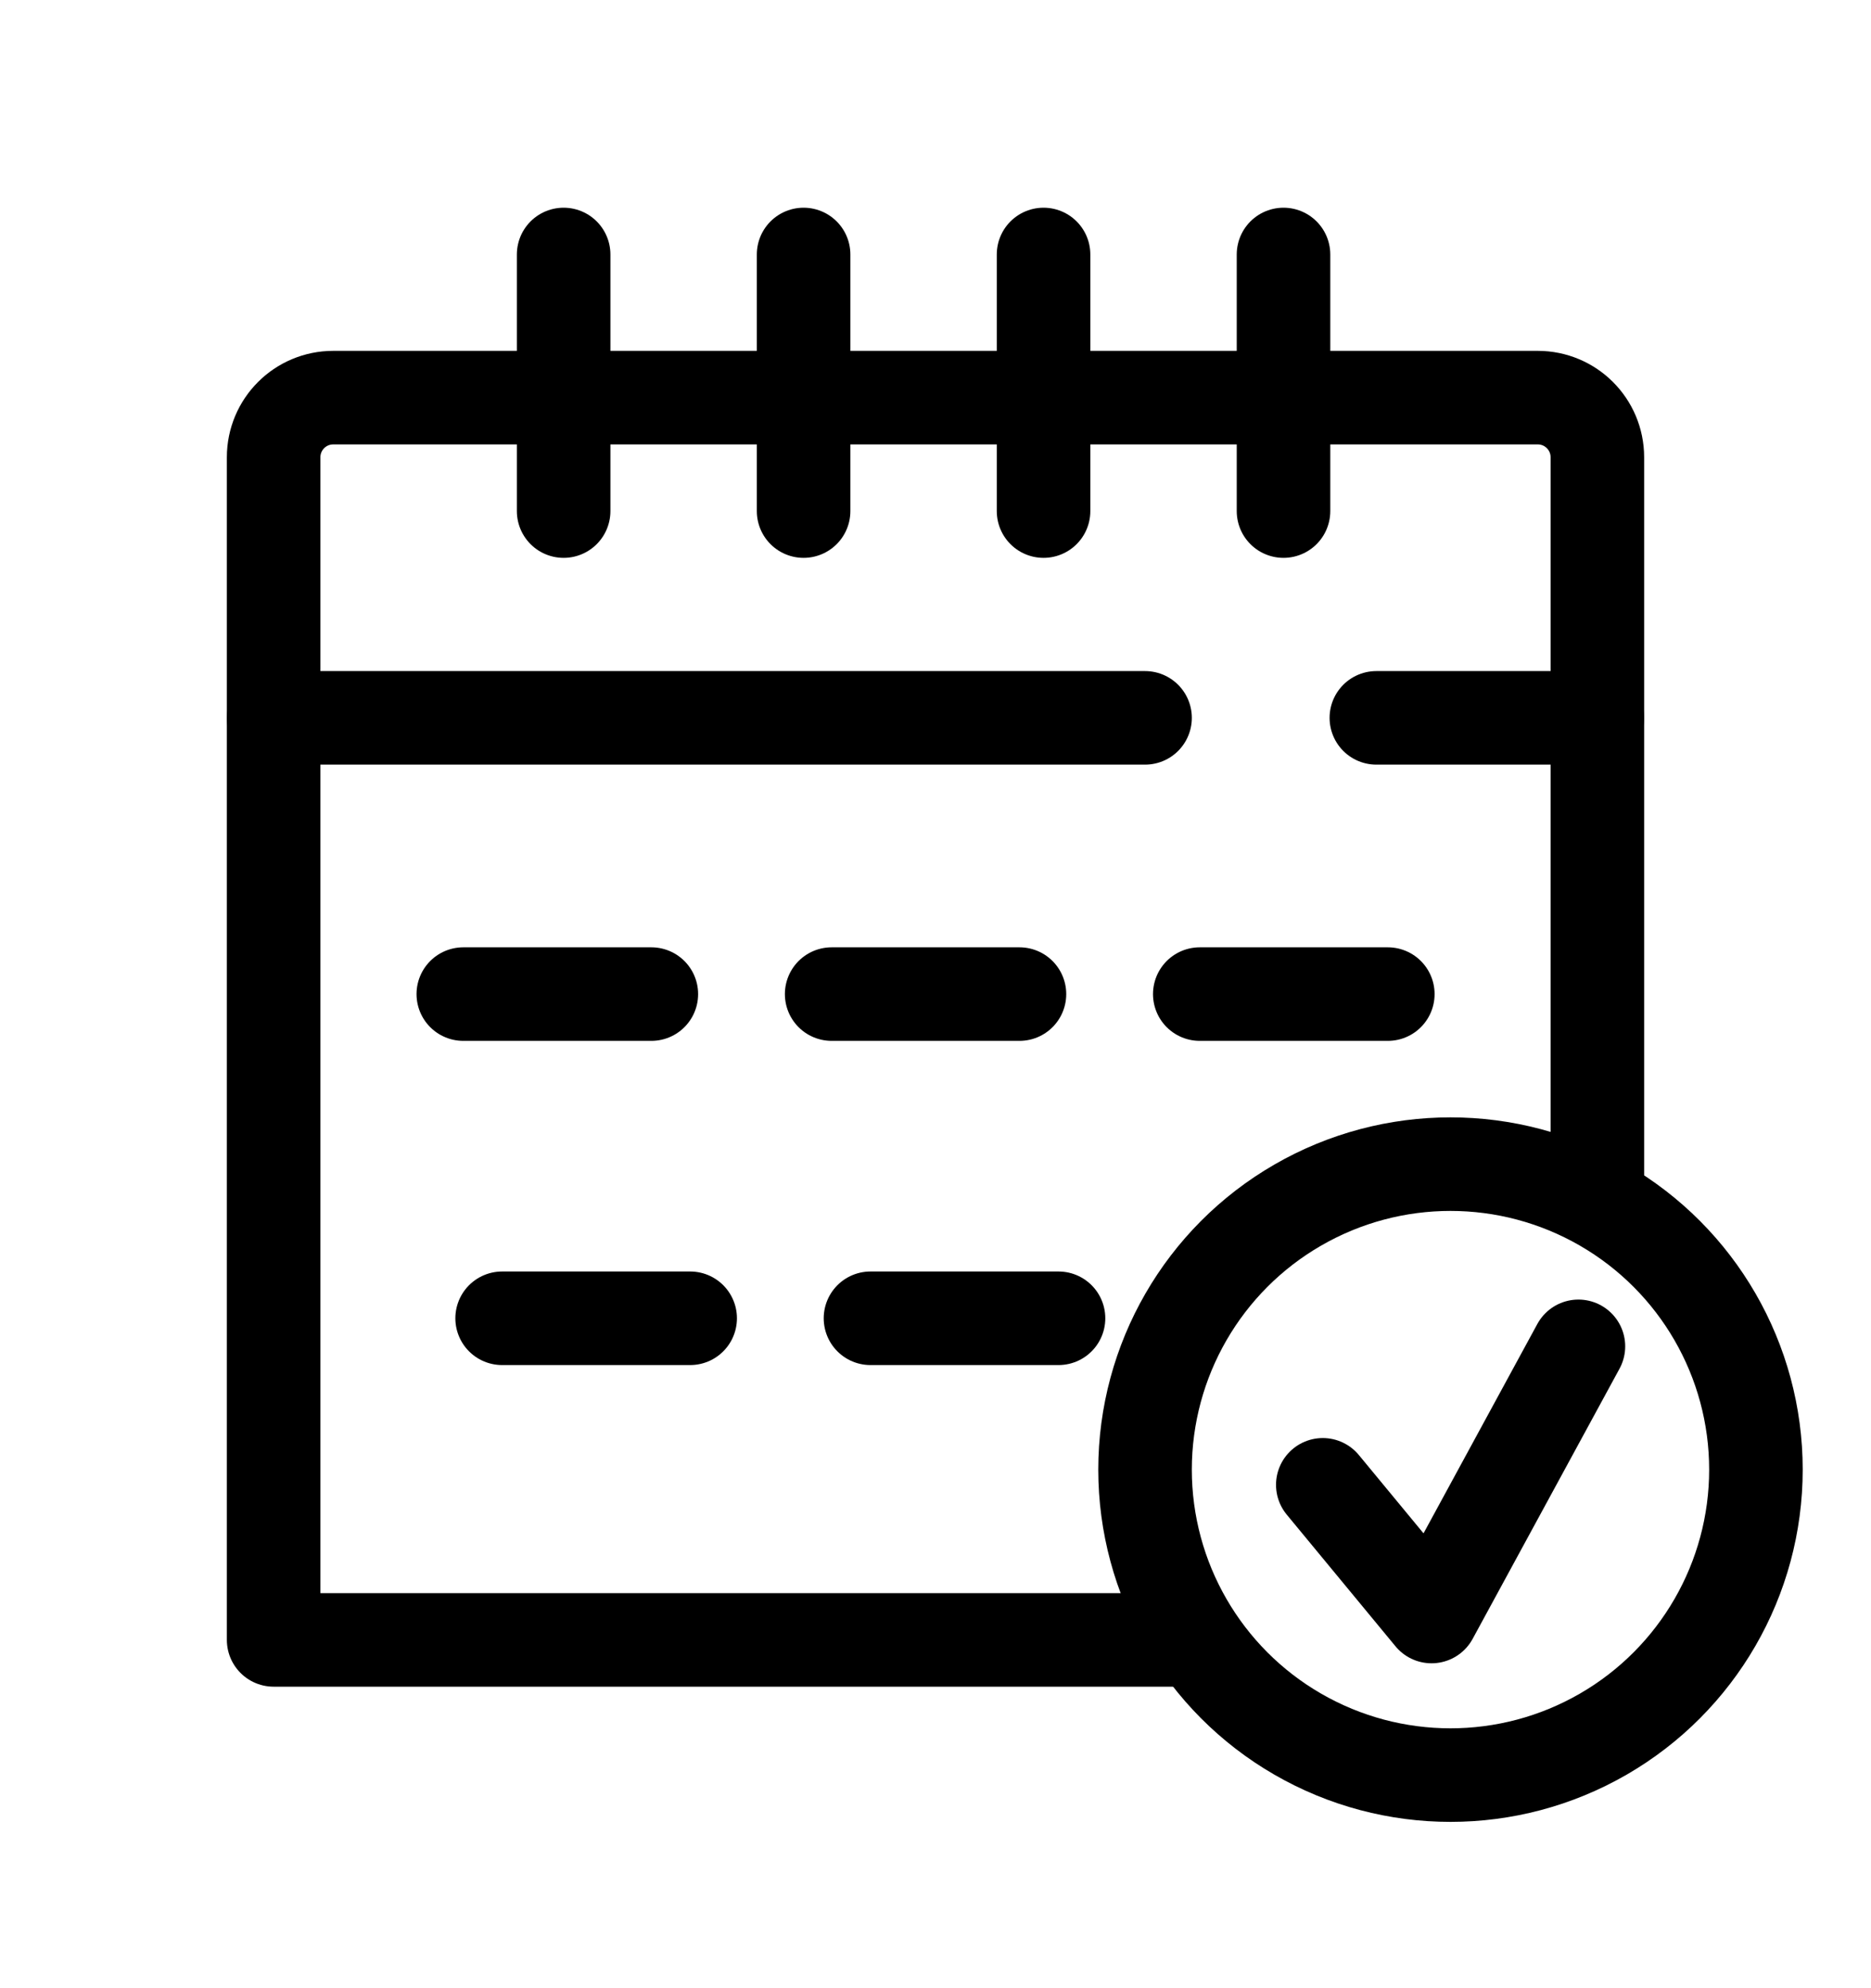<?xml version="1.0" encoding="utf-8"?>
<!-- Generator: Adobe Illustrator 23.0.0, SVG Export Plug-In . SVG Version: 6.00 Build 0)  -->
<svg version="1.1" id="Layer_1" xmlns="http://www.w3.org/2000/svg" xmlns:xlink="http://www.w3.org/1999/xlink" x="0px" y="0px"
	 viewBox="0 0 80 85" style="enable-background:new 0 0 80 85;" xml:space="preserve">
<style type="text/css">
	.st0{fill:none;stroke:#000000;stroke-width:4;stroke-linecap:round;stroke-linejoin:round;stroke-miterlimit:10;}
</style>
<path class="st0" d="M50.18,70.11H11.7V31.47V19.55c0-1.41,1.14-2.55,2.55-2.55h51.5c1.41,0,2.55,1.14,2.55,2.55v31.23"/>
<line class="st0" x1="48.96" y1="30.69" x2="11.7" y2="30.69"/>
<line class="st0" x1="58.85" y1="30.69" x2="68.3" y2="30.69"/>
<g>
	<line class="st0" x1="24.1" y1="10.88" x2="24.1" y2="21.85"/>
	<line class="st0" x1="34.36" y1="10.88" x2="34.36" y2="21.85"/>
	<line class="st0" x1="44.62" y1="10.88" x2="44.62" y2="21.85"/>
	<line class="st0" x1="54.88" y1="10.88" x2="54.88" y2="21.85"/>
</g>
<circle class="st0" cx="62.02" cy="62.83" r="13.06"/>
<polyline class="st0" points="56.56,63.48 61.21,69.11 67.49,57.56 "/>
<line class="st0" x1="19.81" y1="42.5" x2="27.85" y2="42.5"/>
<line class="st0" x1="35.56" y1="42.5" x2="43.59" y2="42.5"/>
<line class="st0" x1="51.3" y1="42.5" x2="59.34" y2="42.5"/>
<line class="st0" x1="21.47" y1="56.36" x2="29.51" y2="56.36"/>
<line class="st0" x1="37.22" y1="56.36" x2="45.26" y2="56.36"/>
</svg>
